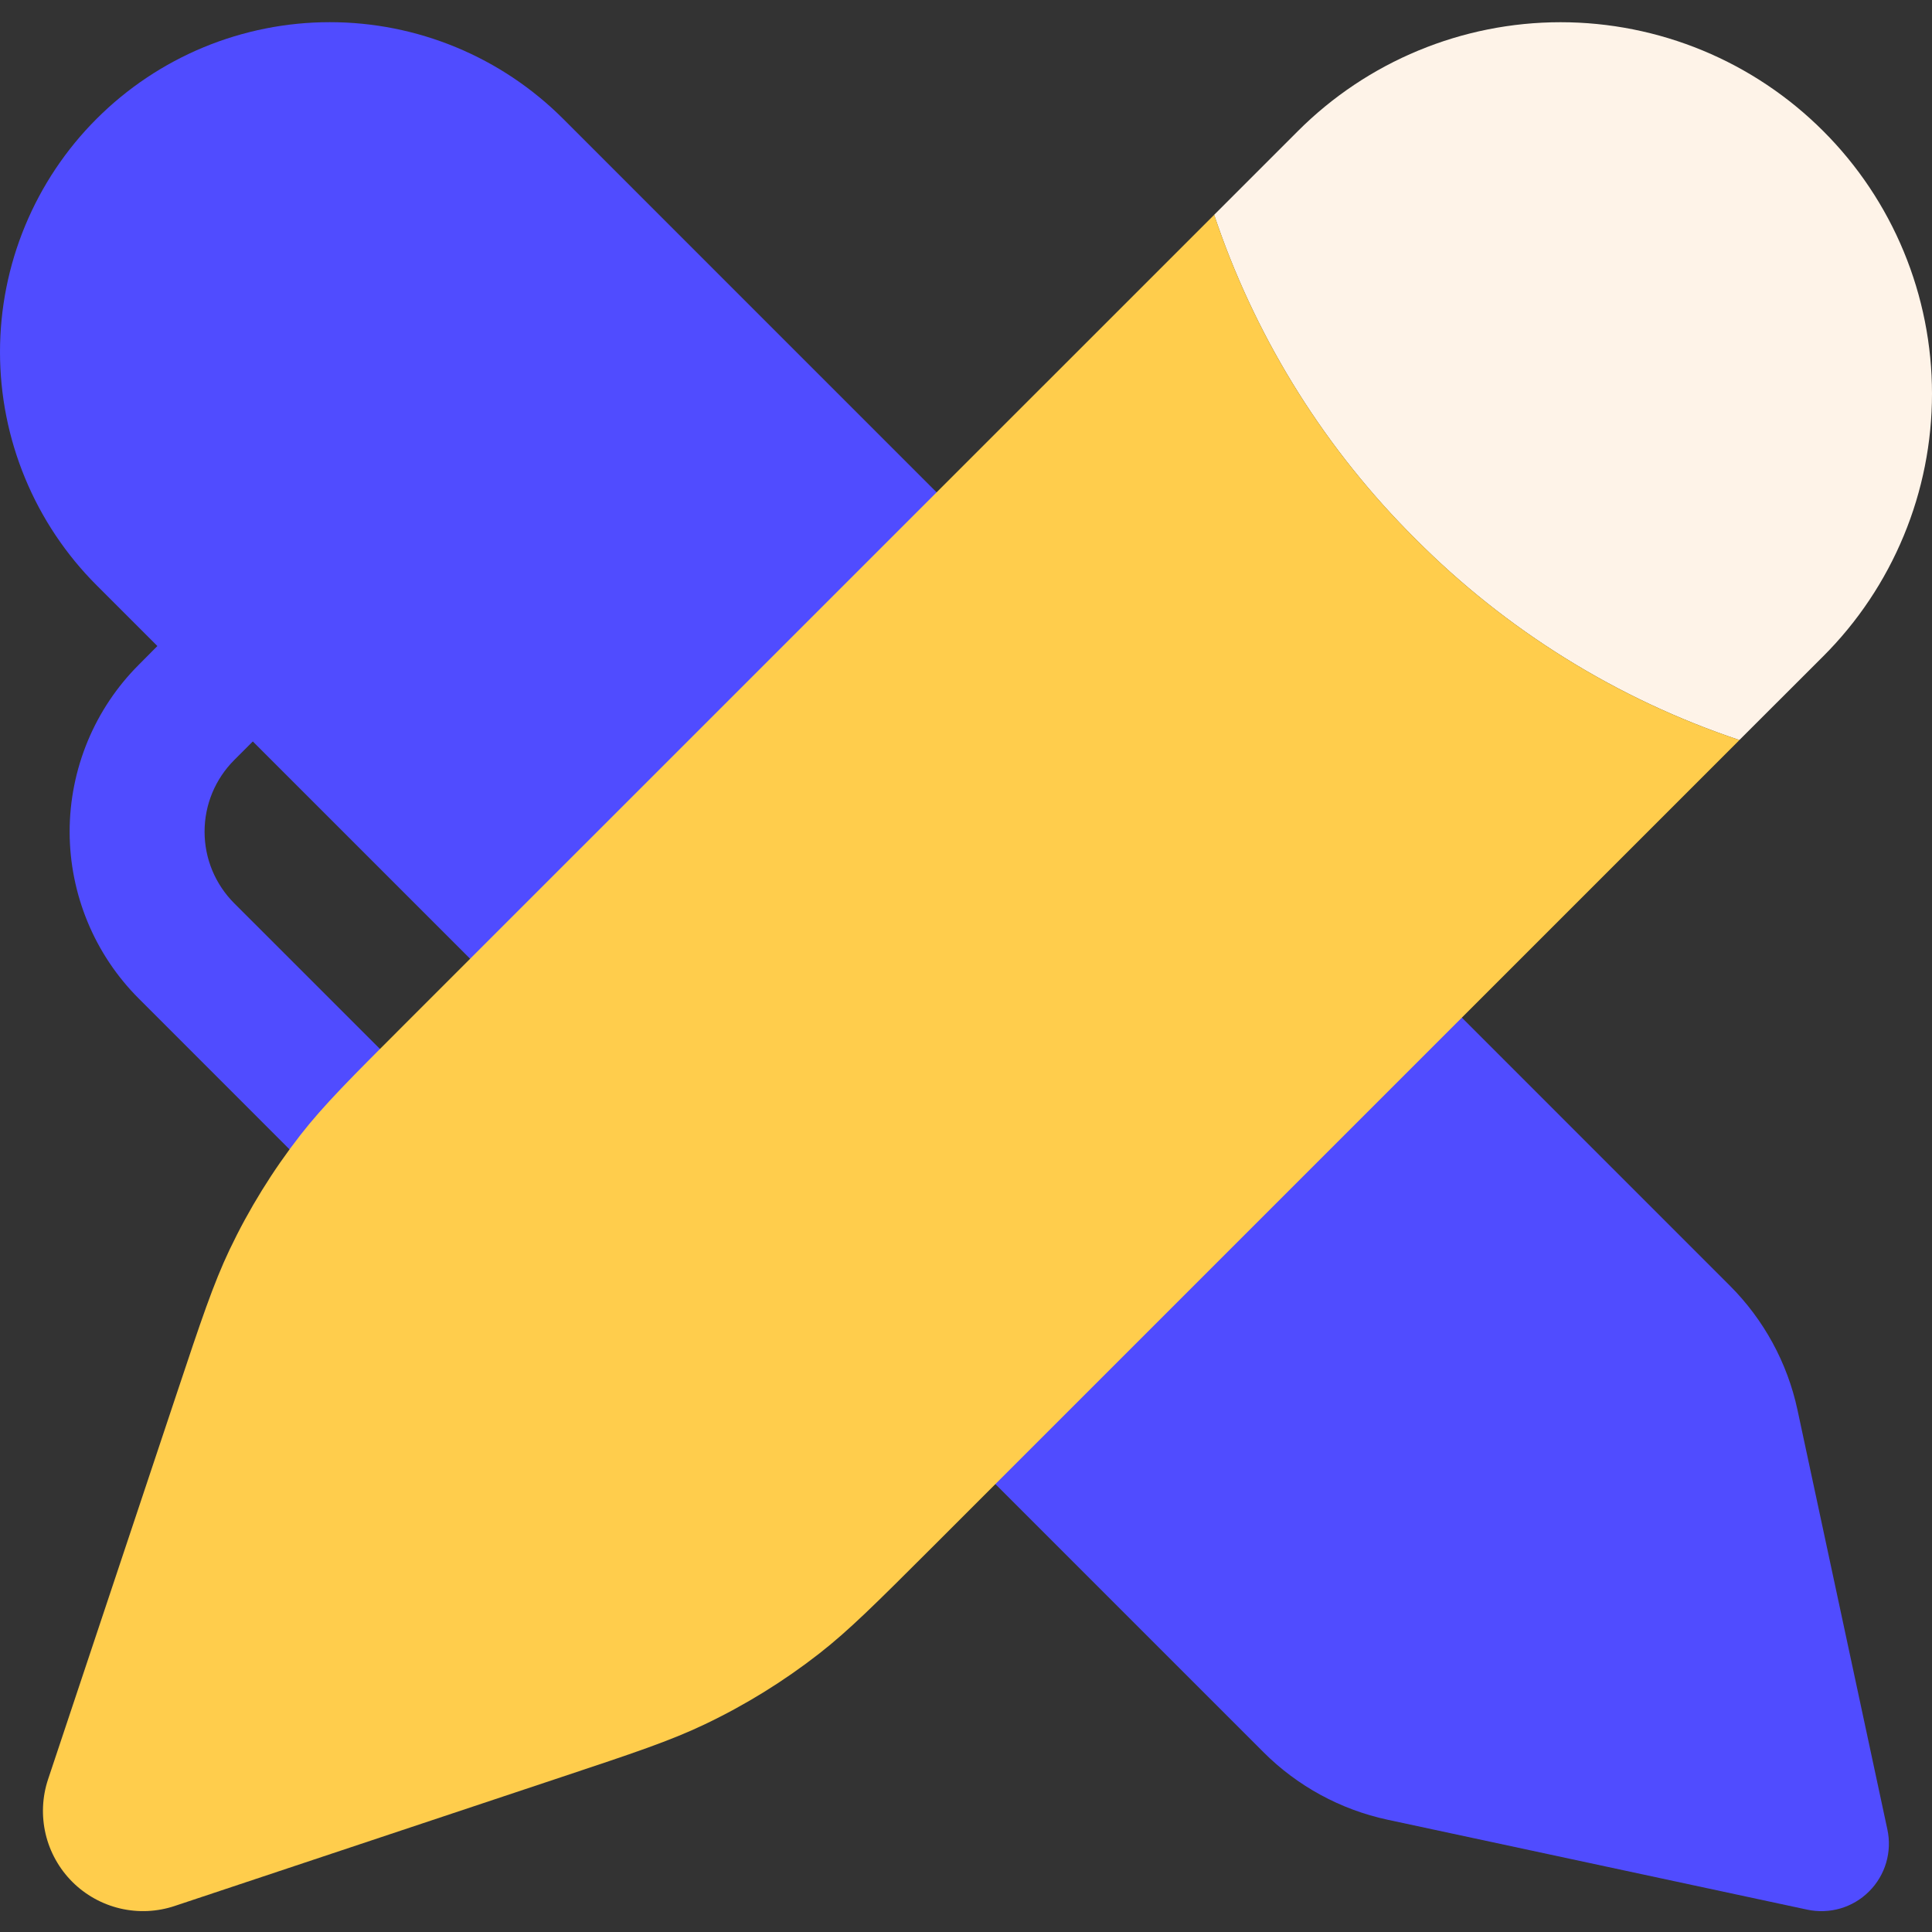 <svg width="44" height="44" viewBox="0 0 44 44" fill="none" xmlns="http://www.w3.org/2000/svg">
<rect x="0" y="0" width="44" height="44" fill="#333333" stroke="none"/>
<g clip-path="url(#clip0_1493_2514)">
<path d="M12.825 2.706C12.127 2.008 11.299 1.454 10.388 1.077C9.476 0.699 8.5 0.505 7.513 0.505C6.526 0.505 5.55 0.699 4.638 1.076C3.727 1.454 2.898 2.007 2.201 2.705C1.503 3.402 0.95 4.23 0.572 5.142C0.194 6.053 -2.93665e-05 7.03 -0 8.017C-0 9.003 0.194 9.98 0.572 10.892C0.949 11.803 1.502 12.631 2.2 13.329L3.584 14.713L3.162 15.138C2.662 15.637 2.266 16.23 1.996 16.882C1.726 17.535 1.586 18.234 1.586 18.941C1.586 19.647 1.726 20.346 1.996 20.999C2.266 21.651 2.662 22.244 3.162 22.743L6.591 26.173C6.881 26.453 7.269 26.608 7.672 26.604C8.075 26.601 8.46 26.439 8.745 26.154C9.03 25.869 9.192 25.484 9.195 25.081C9.199 24.678 9.044 24.29 8.764 24L5.334 20.571C5.12 20.357 4.95 20.102 4.834 19.823C4.718 19.543 4.659 19.243 4.659 18.941C4.659 18.638 4.718 18.338 4.834 18.058C4.95 17.778 5.12 17.524 5.334 17.31L5.758 16.886L28.773 39.903C29.547 40.678 30.53 41.213 31.601 41.443L41.158 43.491C41.41 43.545 41.67 43.535 41.916 43.463C42.163 43.39 42.387 43.257 42.568 43.075C42.75 42.894 42.883 42.67 42.956 42.423C43.028 42.177 43.038 41.917 42.984 41.666L40.936 32.108C40.706 31.037 40.171 30.055 39.396 29.28L12.825 2.706Z" fill="#504CFF"/>
<path d="M41.523 14.946C42.309 14.161 42.931 13.228 43.356 12.202C43.782 11.176 44 10.076 44 8.965C44 7.854 43.781 6.754 43.356 5.728C42.931 4.701 42.308 3.769 41.522 2.984C40.736 2.198 39.804 1.575 38.778 1.15C37.751 0.725 36.651 0.506 35.54 0.506C33.297 0.507 31.145 1.398 29.559 2.985L27.651 4.893L27.733 5.131C28.674 7.822 30.213 10.264 32.235 12.273C34.304 14.354 36.83 15.923 39.613 16.854L41.523 14.946Z" fill="#FEF3E8"/>
<path d="M27.736 4.808L27.652 4.89L27.734 5.131C28.674 7.822 30.214 10.264 32.236 12.273C34.304 14.354 36.831 15.923 39.614 16.854L21.201 35.267C19.958 36.508 19.336 37.13 18.652 37.663C17.845 38.292 16.971 38.832 16.047 39.272C15.264 39.646 14.432 39.924 12.765 40.479L3.982 43.406C3.58 43.541 3.149 43.561 2.736 43.464C2.324 43.367 1.946 43.157 1.646 42.857C1.347 42.557 1.136 42.18 1.039 41.768C0.942 41.355 0.961 40.924 1.095 40.522L4.025 31.737C4.58 30.072 4.858 29.24 5.23 28.457C5.671 27.532 6.211 26.659 6.841 25.85C7.374 25.166 7.996 24.546 9.237 23.305L27.736 4.808Z" fill="#FFCD4C"/>
</g>
<defs>
<clipPath id="clip0_1493_2514">
<rect width="44" height="43.021" fill="white" transform="translate(0 0.505)"/>
</clipPath>
</defs>
</svg>
